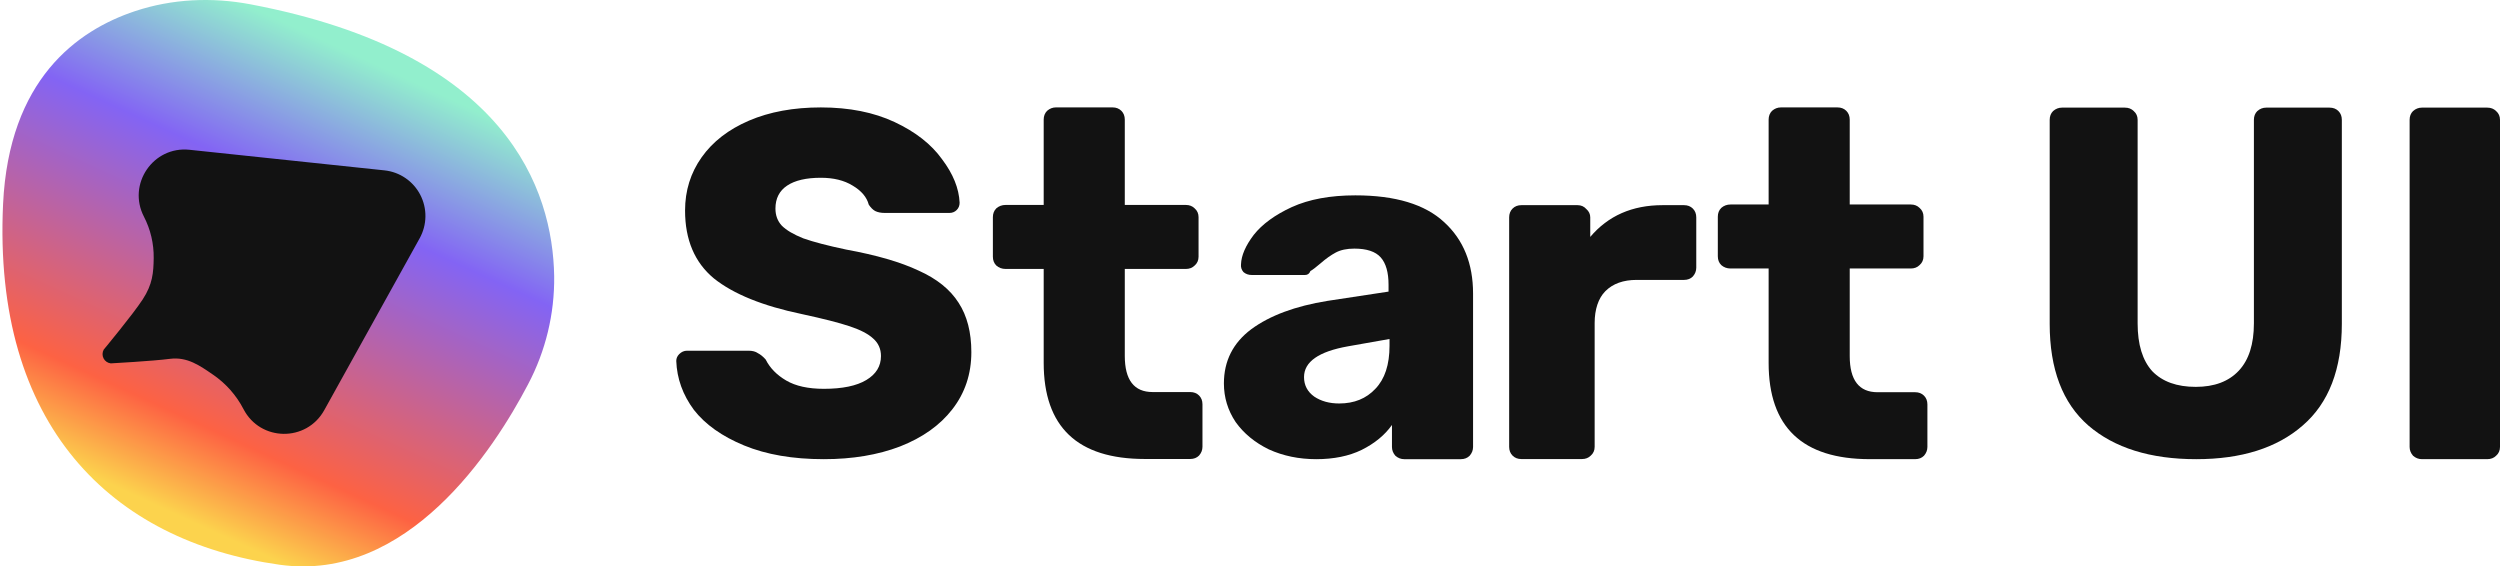 <svg width="512" height="116" viewBox="0 0 512 116" fill="none" xmlns="http://www.w3.org/2000/svg">
<path d="M168.716 94.038C162.379 94.038 156.943 93.104 152.407 91.236C147.872 89.368 144.436 86.934 142.102 83.932C139.834 80.864 138.633 77.529 138.5 73.927C138.5 73.394 138.7 72.927 139.1 72.526C139.567 72.059 140.101 71.826 140.701 71.826H153.308C154.108 71.826 154.742 71.993 155.209 72.326C155.742 72.593 156.276 73.027 156.81 73.627C157.677 75.361 159.077 76.795 161.012 77.929C162.946 79.063 165.514 79.63 168.716 79.63C172.518 79.63 175.419 79.03 177.42 77.829C179.421 76.629 180.422 74.994 180.422 72.927C180.422 71.459 179.888 70.258 178.821 69.325C177.821 68.391 176.22 67.557 174.019 66.823C171.817 66.09 168.549 65.256 164.213 64.322C156.209 62.655 150.206 60.22 146.204 57.018C142.269 53.75 140.301 49.114 140.301 43.111C140.301 39.042 141.435 35.407 143.703 32.205C145.971 29.004 149.206 26.502 153.408 24.701C157.61 22.901 162.513 22 168.115 22C173.919 22 178.954 23 183.223 25.002C187.492 27.003 190.727 29.537 192.928 32.605C195.196 35.607 196.397 38.575 196.53 41.51C196.53 42.111 196.33 42.611 195.93 43.011C195.53 43.411 195.03 43.611 194.429 43.611H181.222C180.422 43.611 179.755 43.478 179.221 43.211C178.754 42.944 178.321 42.511 177.921 41.91C177.52 40.376 176.42 39.076 174.619 38.008C172.885 36.941 170.717 36.407 168.115 36.407C165.114 36.407 162.813 36.941 161.212 38.008C159.611 39.076 158.811 40.643 158.811 42.711C158.811 44.111 159.244 45.279 160.111 46.213C161.045 47.147 162.513 48.014 164.514 48.814C166.581 49.548 169.516 50.315 173.318 51.115C179.521 52.249 184.457 53.683 188.126 55.417C191.861 57.085 194.596 59.286 196.33 62.021C198.064 64.689 198.932 68.057 198.932 72.126C198.932 76.595 197.631 80.497 195.03 83.832C192.495 87.101 188.926 89.635 184.324 91.436C179.788 93.171 174.586 94.038 168.716 94.038Z" fill="#121212"/>
<path d="M234.459 94C220.652 94 213.748 87.43 213.748 74.29V55.08H205.944C205.21 55.08 204.576 54.846 204.043 54.379C203.576 53.912 203.342 53.312 203.342 52.578V44.474C203.342 43.74 203.576 43.14 204.043 42.673C204.576 42.206 205.21 41.973 205.944 41.973H213.748V24.498C213.748 23.764 213.981 23.164 214.448 22.697C214.982 22.23 215.582 21.996 216.249 21.996H227.855C228.589 21.996 229.189 22.23 229.656 22.697C230.123 23.164 230.357 23.764 230.357 24.498V41.973H242.863C243.597 41.973 244.197 42.206 244.664 42.673C245.198 43.14 245.464 43.74 245.464 44.474V52.578C245.464 53.312 245.198 53.912 244.664 54.379C244.197 54.846 243.597 55.08 242.863 55.08H230.357V72.889C230.357 77.825 232.258 80.293 236.06 80.293H243.764C244.497 80.293 245.098 80.526 245.565 80.993C246.031 81.46 246.265 82.06 246.265 82.794V91.499C246.265 92.166 246.031 92.766 245.565 93.3C245.098 93.766 244.497 94 243.764 94H234.459Z" fill="#121212"/>
<path d="M269.566 94.038C266.031 94.038 262.796 93.371 259.861 92.037C256.993 90.636 254.725 88.768 253.058 86.434C251.457 84.032 250.656 81.398 250.656 78.529C250.656 73.927 252.524 70.225 256.259 67.424C260.061 64.622 265.264 62.688 271.867 61.621L284.374 59.72V58.319C284.374 55.784 283.84 53.917 282.773 52.716C281.706 51.515 279.905 50.915 277.37 50.915C275.836 50.915 274.569 51.182 273.568 51.715C272.568 52.249 271.534 52.983 270.467 53.917C269.533 54.717 268.832 55.251 268.366 55.517C268.165 56.051 267.799 56.318 267.265 56.318H256.359C255.692 56.318 255.125 56.118 254.658 55.718C254.258 55.251 254.091 54.717 254.158 54.117C254.225 52.316 255.092 50.315 256.759 48.114C258.494 45.913 261.095 44.011 264.564 42.411C268.099 40.81 272.434 40.009 277.57 40.009C285.775 40.009 291.844 41.844 295.78 45.512C299.715 49.114 301.683 53.983 301.683 60.12V91.536C301.683 92.203 301.45 92.804 300.983 93.337C300.516 93.804 299.915 94.038 299.182 94.038H287.576C286.909 94.038 286.308 93.804 285.775 93.337C285.308 92.804 285.074 92.203 285.074 91.536V87.034C283.607 89.102 281.539 90.803 278.871 92.137C276.27 93.404 273.168 94.038 269.566 94.038ZM274.269 82.632C277.337 82.632 279.805 81.631 281.673 79.63C283.607 77.629 284.574 74.694 284.574 70.826V69.425L276.07 70.926C270.066 71.993 267.065 74.094 267.065 77.229C267.065 78.896 267.765 80.23 269.166 81.231C270.567 82.165 272.268 82.632 274.269 82.632Z" fill="#121212"/>
<path d="M311.577 94.014C310.843 94.014 310.243 93.781 309.776 93.314C309.309 92.847 309.076 92.246 309.076 91.513V44.518C309.076 43.784 309.309 43.184 309.776 42.717C310.243 42.25 310.843 42.017 311.577 42.017H323.083C323.817 42.017 324.417 42.283 324.884 42.817C325.418 43.284 325.684 43.851 325.684 44.518V48.52C329.353 44.184 334.289 42.017 340.492 42.017H344.894C345.628 42.017 346.228 42.25 346.695 42.717C347.162 43.184 347.396 43.784 347.396 44.518V54.823C347.396 55.49 347.162 56.091 346.695 56.624C346.228 57.091 345.628 57.325 344.894 57.325H335.189C332.455 57.325 330.32 58.092 328.786 59.626C327.319 61.093 326.585 63.406 326.585 66.141V91.513C326.585 92.246 326.318 92.847 325.784 93.314C325.318 93.781 324.717 94.014 323.984 94.014H311.577Z" fill="#121212"/>
<path d="M382.926 94.034C369.119 94.034 362.215 87.464 362.215 74.324V54.988H354.411C353.677 54.988 353.044 54.755 352.51 54.288C352.043 53.821 351.81 53.221 351.81 52.487V44.383C351.81 43.649 352.043 43.048 352.51 42.582C353.044 42.115 353.677 41.881 354.411 41.881H362.215V24.501C362.215 23.768 362.448 23.167 362.915 22.7C363.449 22.233 364.049 22 364.716 22H376.322C377.056 22 377.656 22.233 378.123 22.7C378.59 23.167 378.824 23.768 378.824 24.501V41.881H391.33C392.064 41.881 392.664 42.115 393.131 42.582C393.665 43.048 393.932 43.649 393.932 44.383V52.487C393.932 53.221 393.665 53.821 393.131 54.288C392.664 54.755 392.064 54.988 391.33 54.988H378.824V72.923C378.824 77.859 380.725 80.327 384.527 80.327H392.231C392.964 80.327 393.565 80.56 394.032 81.027C394.498 81.494 394.732 82.095 394.732 82.828V91.533C394.732 92.2 394.498 92.8 394.032 93.334C393.565 93.801 392.964 94.034 392.231 94.034H382.926Z" fill="#121212"/>
<path d="M449.793 94.038C440.388 94.038 433.017 91.736 427.681 87.134C422.412 82.532 419.777 75.595 419.777 66.323V24.544C419.777 23.81 420.01 23.21 420.477 22.743C421.011 22.276 421.611 22.043 422.278 22.043H435.185C435.919 22.043 436.519 22.276 436.986 22.743C437.52 23.21 437.786 23.81 437.786 24.544V66.223C437.786 70.559 438.787 73.827 440.788 76.028C442.856 78.163 445.824 79.23 449.693 79.23C453.495 79.23 456.429 78.129 458.497 75.928C460.565 73.727 461.599 70.492 461.599 66.223V24.544C461.599 23.81 461.832 23.21 462.299 22.743C462.833 22.276 463.433 22.043 464.1 22.043H477.107C477.841 22.043 478.441 22.276 478.908 22.743C479.375 23.21 479.608 23.81 479.608 24.544V66.323C479.608 75.595 476.94 82.532 471.604 87.134C466.335 91.736 459.064 94.038 449.793 94.038Z" fill="#121212"/>
<path d="M495.992 94.034C495.325 94.034 494.724 93.801 494.191 93.334C493.724 92.8 493.49 92.2 493.49 91.533V24.544C493.49 23.81 493.724 23.21 494.191 22.743C494.724 22.276 495.325 22.043 495.992 22.043H509.399C510.132 22.043 510.733 22.276 511.2 22.743C511.733 23.21 512 23.81 512 24.544V91.533C512 92.266 511.733 92.867 511.2 93.334C510.733 93.801 510.132 94.034 509.399 94.034H495.992Z" fill="#121212"/>
<path d="M51.259 0.876C43.4 -0.612 35.261 -0.243 27.672 2.275C15.734 6.239 1.828 16.339 0.63 41.791C-1.501 87.041 22.71 110.828 57.301 115.664C83.449 119.32 101.083 92.19 108.129 78.742C111.748 71.9 113.593 64.268 113.496 56.538C113.198 38.94 103.974 10.854 51.259 0.876Z" fill="url(#paint0_linear)"/>
<path d="M78.743 34.891L38.798 30.674C31.363 29.89 26.033 37.715 29.475 44.365C30.833 46.991 31.521 49.915 31.477 52.875C31.433 55.835 31.264 58.201 29.221 61.327C27.179 64.454 21.24 71.602 21.24 71.602C21.087 71.877 21.005 72.186 21 72.5C20.995 72.814 21.068 73.125 21.212 73.404C21.357 73.683 21.568 73.922 21.827 74.099C22.086 74.276 22.385 74.386 22.697 74.419C22.697 74.419 31.23 73.953 34.809 73.49C38.389 73.028 41.006 74.941 43.634 76.738C46.261 78.535 48.403 80.957 49.868 83.787C53.319 90.439 62.765 90.567 66.403 84.009L85.947 48.798C86.699 47.44 87.105 45.916 87.127 44.364C87.15 42.811 86.788 41.277 86.074 39.9C85.361 38.522 84.318 37.344 83.039 36.47C81.759 35.596 80.284 35.053 78.743 34.891Z" fill="#121212"/>
<defs>
<linearGradient id="paint0_linear" x1="-107" y1="73.5" x2="-51.996" y2="-46.115" gradientUnits="userSpaceOnUse">
<stop offset="0.234" stop-color="#FCD34D"/>
<stop offset="0.377" stop-color="#FD6243"/>
<stop offset="0.771" stop-color="#8364F4"/>
<stop offset="1" stop-color="#92EFCD"/>
</linearGradient>
</defs>
</svg>
